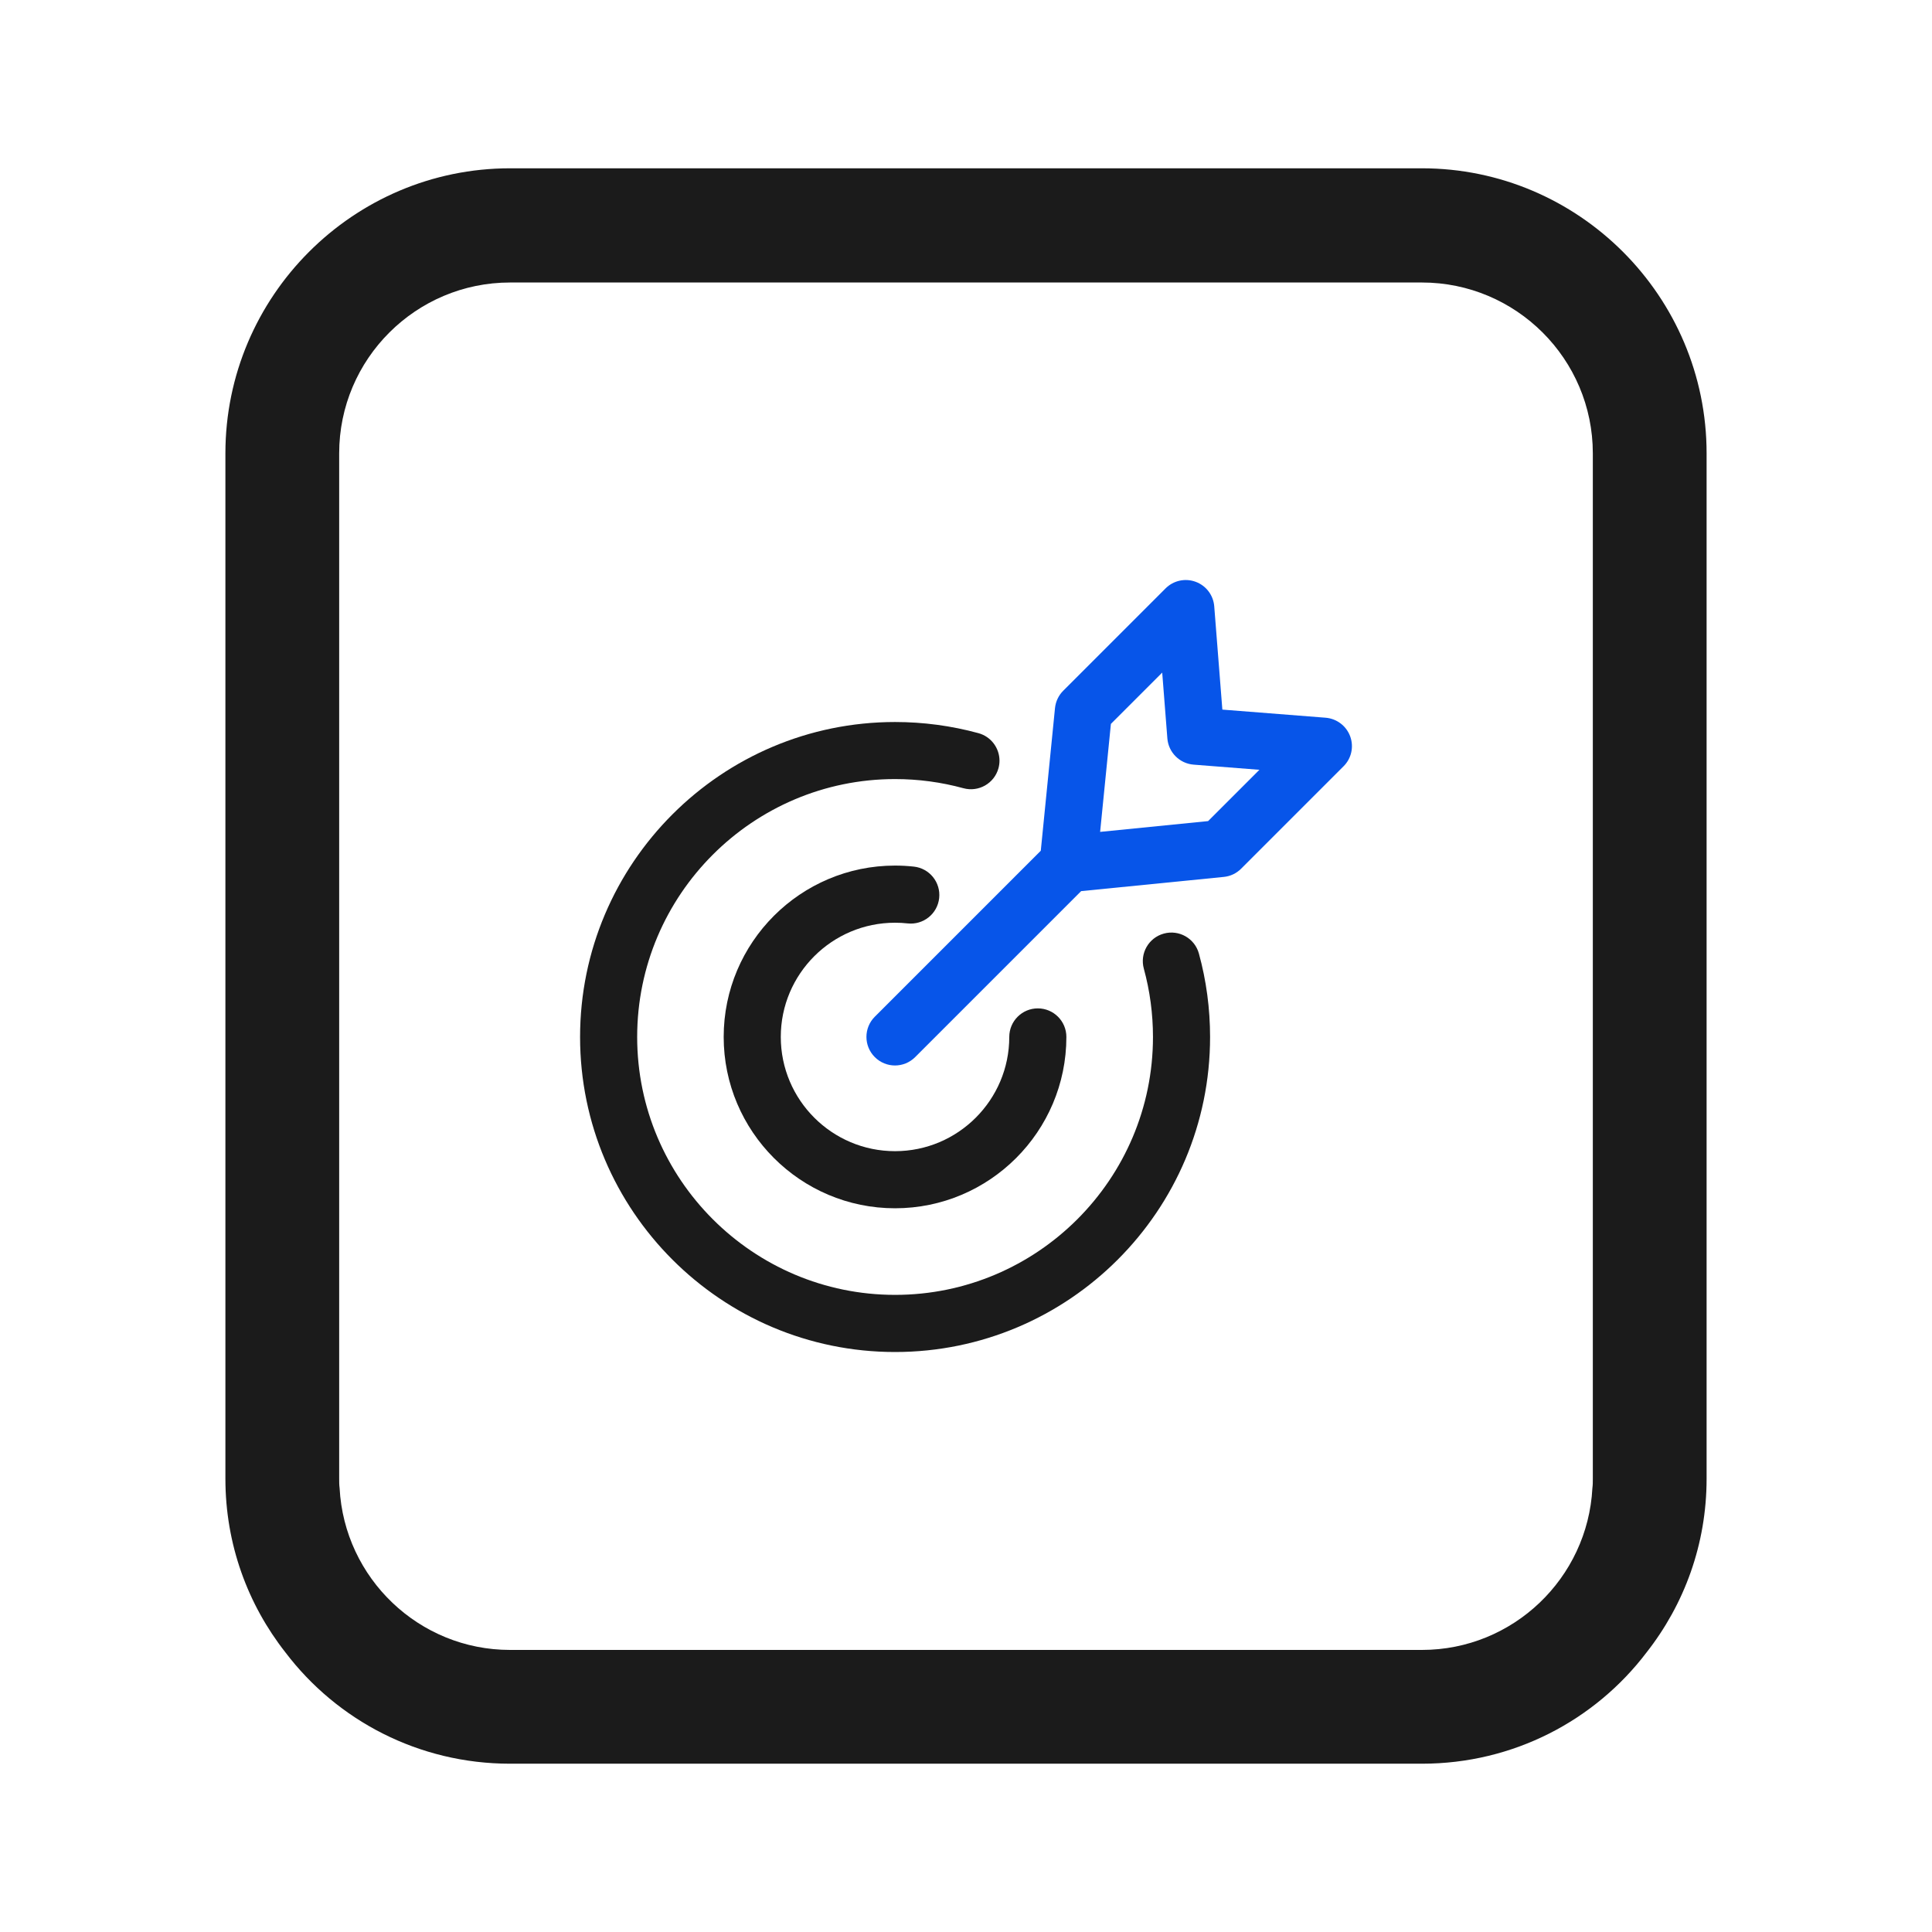 <?xml version="1.0" encoding="UTF-8"?> <svg xmlns="http://www.w3.org/2000/svg" xmlns:xlink="http://www.w3.org/1999/xlink" version="1.1" id="Layer_1" x="0px" y="0px" width="45px" height="45px" viewBox="0 0 45 45" style="enable-background:new 0 0 45 45;" xml:space="preserve"> <style type="text/css"> .st0{fill:#1B1B1B;} .st1{fill:#0755E9;} .st2{fill:none;stroke:#1B1B1B;stroke-width:2.5;stroke-linecap:round;stroke-linejoin:round;stroke-miterlimit:10;} .st3{fill:#FFFFFF;stroke:#0755E9;stroke-width:2;stroke-miterlimit:10;} .st4{fill:none;stroke:#1B1B1B;stroke-width:2;stroke-linecap:round;stroke-miterlimit:10;} .st5{fill:none;stroke:#0755E9;stroke-width:2;stroke-linecap:round;stroke-miterlimit:10;} .st6{fill:#1B1B1B;stroke:#1B1B1B;stroke-miterlimit:10;} .st7{fill:none;stroke:#0755E9;stroke-width:2;stroke-linecap:round;stroke-linejoin:round;stroke-miterlimit:10;} </style> <g> <g> <path class="st0" d="M33.12,3.92H11.88c-3.65,0-6.63,2.98-6.63,6.64v23.88c0,1.53,0.52,2.93,1.4,4.05c1.2,1.58,3.1,2.59,5.23,2.59 h21.24c2.13,0,4.03-1.01,5.23-2.59c0.88-1.12,1.4-2.52,1.4-4.05V10.56C39.75,6.9,36.77,3.92,33.12,3.92z M33.12,38.43H11.88 c-2.12,0-3.86-1.67-3.97-3.77C7.9,34.59,7.9,34.51,7.9,34.44V10.56c0-2.2,1.79-3.98,3.98-3.98h21.24c2.19,0,3.98,1.78,3.98,3.98 v23.88c0,0.07,0,0.15-0.01,0.22C36.98,36.76,35.24,38.43,33.12,38.43z"></path> </g> </g> <g> <path class="st0" d="M22.439,18.359c-0.516-0.141-1.051-0.213-1.591-0.213c-3.312,0-6.007,2.695-6.007,6.007 s2.695,6.007,6.007,6.007s6.007-2.695,6.007-6.007c0-0.54-0.072-1.076-0.213-1.591c-0.097-0.354,0.111-0.72,0.466-0.817 c0.354-0.097,0.72,0.111,0.817,0.466c0.173,0.63,0.26,1.284,0.26,1.943c0,4.046-3.291,7.337-7.337,7.337s-7.337-3.291-7.337-7.337 s3.291-7.337,7.337-7.337c0.659,0,1.313,0.088,1.943,0.26c0.295,0.081,0.489,0.349,0.489,0.641c0,0.058-0.008,0.117-0.024,0.176 C23.159,18.248,22.793,18.456,22.439,18.359z"></path> <path class="st0" d="M20.847,21.492c0.098,0,0.197,0.005,0.294,0.016c0.365,0.04,0.694-0.223,0.734-0.589 c0.04-0.365-0.223-0.694-0.589-0.734c-0.145-0.016-0.293-0.024-0.439-0.024c-2.201,0-3.991,1.79-3.991,3.991 s1.79,3.991,3.991,3.991s3.991-1.79,3.991-3.991c0-0.367-0.298-0.665-0.665-0.665c-0.367,0-0.665,0.298-0.665,0.665 c0,1.467-1.193,2.661-2.661,2.661s-2.661-1.193-2.661-2.661S19.38,21.492,20.847,21.492L20.847,21.492z"></path> <path class="st1" d="M31.448,17.15c-0.09-0.243-0.313-0.412-0.572-0.433l-2.405-0.189l-0.189-2.405 c-0.02-0.259-0.189-0.482-0.433-0.572c-0.244-0.09-0.517-0.03-0.701,0.154l-2.383,2.383c-0.109,0.109-0.176,0.251-0.192,0.404 l-0.331,3.323l-3.866,3.866c-0.26,0.26-0.26,0.681,0,0.941c0.13,0.13,0.3,0.195,0.47,0.195c0.17,0,0.34-0.065,0.47-0.195 l3.866-3.866l3.323-0.331c0.153-0.015,0.296-0.083,0.404-0.192l2.383-2.383C31.478,17.667,31.538,17.394,31.448,17.15z M28.139,19.125l-2.515,0.251l0.251-2.515l1.195-1.195l0.12,1.533c0.026,0.326,0.285,0.585,0.611,0.611l1.533,0.12L28.139,19.125z"></path> </g> </svg> 